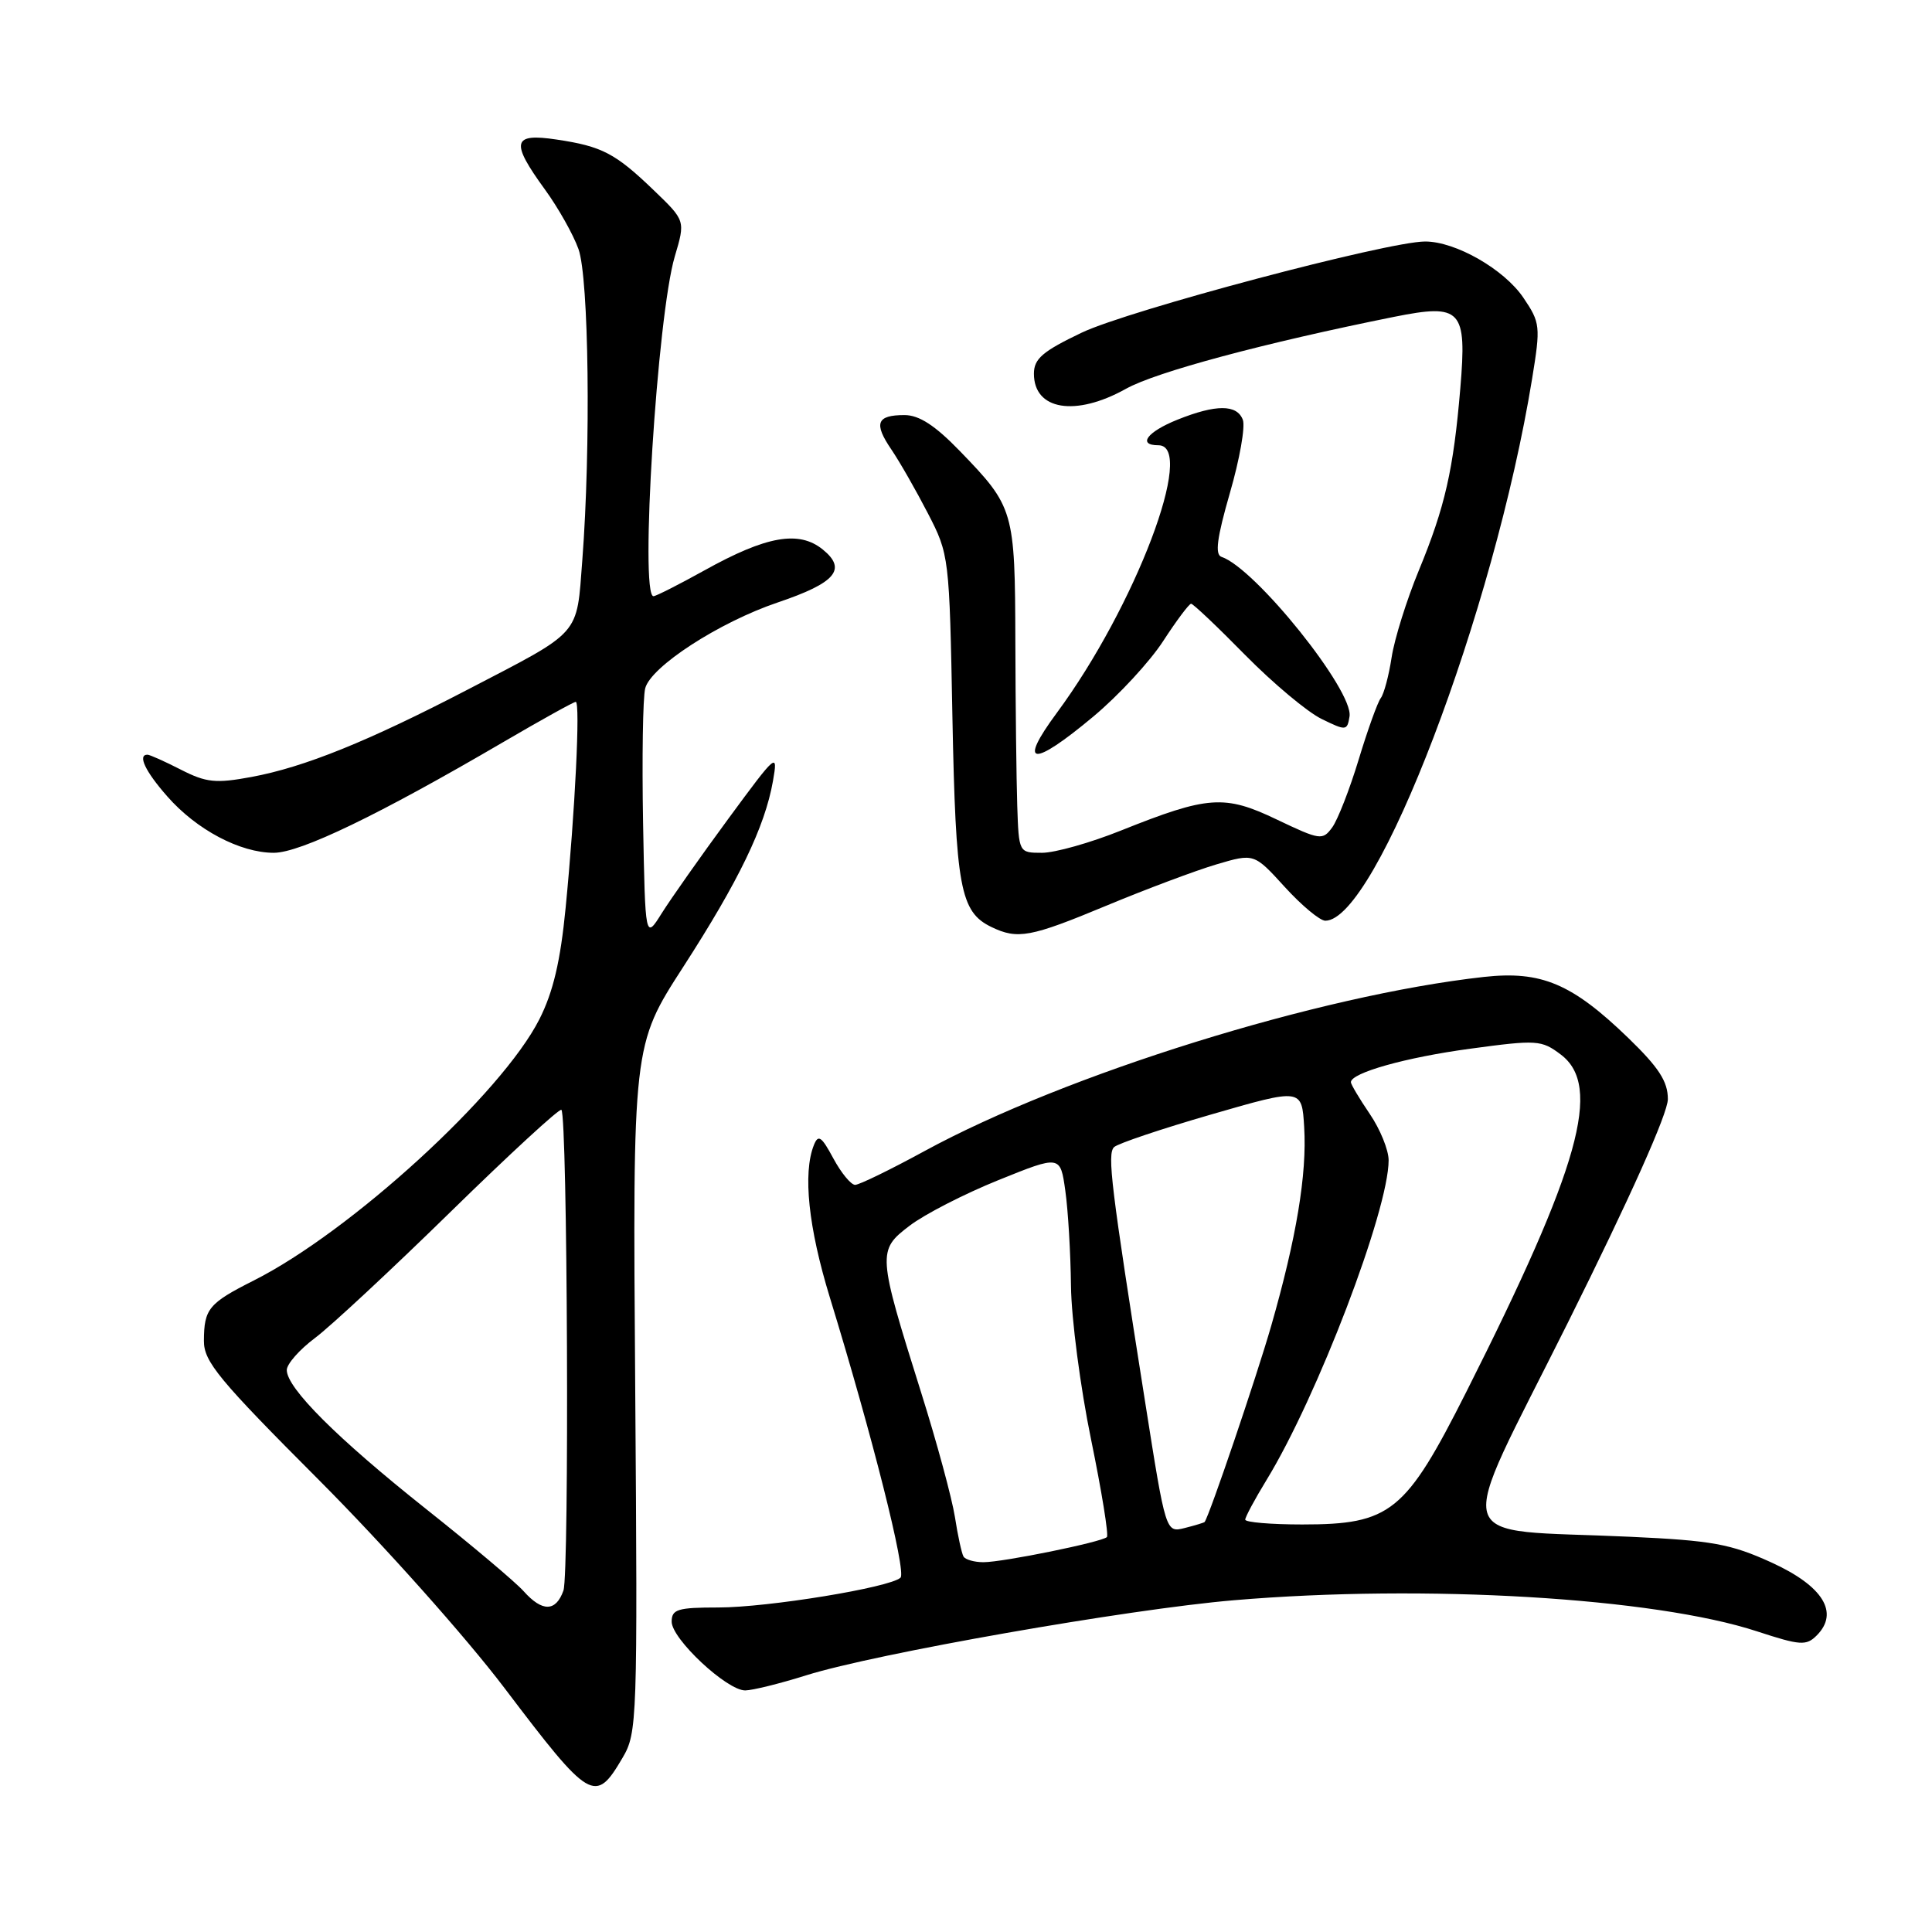 <?xml version="1.0" encoding="UTF-8" standalone="no"?>
<!DOCTYPE svg PUBLIC "-//W3C//DTD SVG 1.1//EN" "http://www.w3.org/Graphics/SVG/1.1/DTD/svg11.dtd" >
<svg xmlns="http://www.w3.org/2000/svg" xmlns:xlink="http://www.w3.org/1999/xlink" version="1.1" viewBox="0 0 256 256">
 <g >
 <path fill="currentColor"
d=" M 82.49 232.92 C 84.44 229.61 84.49 228.09 84.17 184.00 C 83.83 138.50 83.83 138.50 90.52 128.14 C 97.90 116.71 101.35 109.56 102.42 103.50 C 103.10 99.61 102.94 99.75 96.50 108.50 C 92.86 113.45 88.90 119.08 87.69 121.00 C 85.50 124.50 85.50 124.50 85.21 109.00 C 85.06 100.47 85.18 92.47 85.49 91.22 C 86.20 88.35 95.29 82.45 103.05 79.83 C 110.74 77.23 112.26 75.44 109.02 72.81 C 105.86 70.25 101.55 71.01 93.34 75.58 C 89.95 77.46 86.91 79.00 86.59 79.00 C 84.75 79.00 87.09 41.82 89.41 33.99 C 90.82 29.24 90.82 29.24 86.66 25.24 C 81.54 20.31 79.78 19.39 73.75 18.49 C 67.89 17.61 67.61 18.79 72.20 25.10 C 73.96 27.52 75.96 31.07 76.65 33.00 C 78.03 36.82 78.30 59.27 77.16 74.21 C 76.38 84.37 77.17 83.47 62.00 91.36 C 48.77 98.24 40.33 101.65 33.33 102.95 C 28.57 103.83 27.33 103.70 23.96 101.98 C 21.83 100.89 19.84 100.00 19.54 100.00 C 18.20 100.00 19.25 102.22 22.16 105.52 C 26.03 109.94 31.81 113.00 36.28 113.00 C 39.79 113.00 50.21 107.97 66.65 98.35 C 71.68 95.41 76.02 93.00 76.29 93.00 C 76.91 93.00 76.20 107.52 74.95 120.28 C 74.26 127.37 73.30 131.44 71.47 135.06 C 66.49 144.89 46.47 163.20 33.63 169.67 C 27.64 172.69 27.04 173.43 27.02 177.66 C 27.00 180.42 28.98 182.81 42.31 196.16 C 50.87 204.75 61.68 216.86 66.85 223.68 C 78.23 238.70 78.87 239.08 82.49 232.92 Z  M 106.85 221.98 C 116.05 219.10 149.52 213.22 163.50 212.04 C 188.83 209.89 219.22 211.70 232.84 216.17 C 238.55 218.04 239.34 218.09 240.72 216.71 C 243.75 213.68 241.56 210.15 234.71 207.03 C 229.31 204.57 226.86 204.13 216.00 203.63 C 191.66 202.50 192.58 205.68 207.75 175.26 C 215.99 158.72 221.00 147.53 221.00 145.64 C 221.00 143.30 219.81 141.46 215.75 137.53 C 208.29 130.32 204.23 128.61 196.61 129.45 C 174.81 131.87 141.19 142.34 122.49 152.53 C 117.98 154.99 113.85 157.00 113.31 157.00 C 112.76 157.00 111.46 155.42 110.42 153.49 C 108.85 150.57 108.42 150.27 107.84 151.74 C 106.36 155.47 107.12 162.65 109.95 171.89 C 115.56 190.15 120.13 208.27 119.32 209.05 C 117.95 210.35 101.75 213.00 95.17 213.00 C 89.79 213.00 89.00 213.24 89.00 214.88 C 89.00 217.17 96.32 224.01 98.75 223.99 C 99.71 223.98 103.36 223.08 106.85 221.98 Z  M 146.59 120.01 C 151.85 117.82 158.41 115.36 161.17 114.54 C 166.17 113.06 166.17 113.06 170.24 117.53 C 172.48 119.99 174.90 122.00 175.61 122.00 C 182.37 122.00 197.97 81.12 203.01 50.20 C 204.15 43.21 204.10 42.77 201.85 39.44 C 199.30 35.68 192.88 32.00 188.84 32.00 C 183.88 32.00 149.55 41.11 143.33 44.08 C 138.14 46.56 137.00 47.54 137.00 49.52 C 137.00 54.35 142.51 55.25 149.19 51.52 C 153.17 49.29 167.53 45.44 184.74 41.98 C 193.65 40.20 194.38 40.98 193.50 51.44 C 192.59 62.27 191.47 67.18 188.00 75.59 C 186.39 79.49 184.77 84.67 184.40 87.09 C 184.03 89.52 183.38 91.95 182.96 92.50 C 182.54 93.05 181.22 96.72 180.03 100.65 C 178.84 104.58 177.26 108.62 176.53 109.63 C 175.25 111.38 174.93 111.33 169.20 108.60 C 162.25 105.27 160.08 105.43 148.51 110.06 C 144.47 111.68 139.78 113.00 138.08 113.00 C 135.00 113.00 135.00 113.00 134.79 106.75 C 134.68 103.31 134.56 93.53 134.54 85.00 C 134.49 67.62 134.37 67.19 127.17 59.75 C 123.90 56.37 121.79 55.00 119.85 55.00 C 116.16 55.00 115.74 56.08 118.11 59.56 C 119.21 61.18 121.38 64.98 122.95 68.02 C 125.77 73.48 125.80 73.74 126.20 95.02 C 126.64 117.63 127.23 120.83 131.36 122.83 C 134.84 124.51 136.53 124.20 146.59 120.01 Z  M 144.88 94.94 C 148.21 92.16 152.37 87.66 154.13 84.94 C 155.90 82.22 157.56 80.00 157.83 80.00 C 158.10 80.00 161.33 83.06 165.01 86.81 C 168.70 90.55 173.24 94.35 175.11 95.26 C 178.37 96.86 178.51 96.84 178.82 94.93 C 179.37 91.54 166.32 75.27 161.86 73.79 C 160.96 73.49 161.25 71.28 162.97 65.31 C 164.26 60.87 165.03 56.51 164.68 55.62 C 163.90 53.57 161.13 53.56 156.02 55.61 C 152.00 57.22 150.67 59.00 153.50 59.00 C 158.54 59.00 150.42 80.40 140.04 94.45 C 134.81 101.52 136.77 101.72 144.88 94.94 Z  M 69.40 210.86 C 68.36 209.68 62.52 204.76 56.42 199.92 C 44.68 190.59 38.00 183.93 38.00 181.54 C 38.00 180.74 39.68 178.83 41.74 177.29 C 43.79 175.76 51.88 168.23 59.72 160.56 C 67.55 152.90 74.15 146.82 74.39 147.06 C 75.20 147.89 75.45 208.50 74.66 210.75 C 73.66 213.58 71.86 213.61 69.40 210.86 Z  M 127.67 206.25 C 127.43 205.84 126.91 203.47 126.53 201.00 C 126.14 198.53 124.13 191.10 122.05 184.50 C 116.27 166.10 116.24 165.68 120.52 162.42 C 122.49 160.91 127.79 158.19 132.30 156.37 C 140.50 153.06 140.50 153.06 141.16 157.78 C 141.53 160.38 141.86 166.05 141.91 170.39 C 141.96 174.72 143.16 183.88 144.57 190.73 C 145.98 197.59 146.92 203.41 146.67 203.67 C 146.00 204.33 132.92 207.00 130.31 207.00 C 129.10 207.00 127.92 206.66 127.67 206.25 Z  M 151.74 185.80 C 147.21 157.16 146.69 152.91 147.62 152.00 C 148.10 151.53 153.90 149.58 160.50 147.67 C 172.50 144.20 172.50 144.20 172.81 149.34 C 173.19 155.59 171.78 164.05 168.43 175.72 C 166.46 182.55 160.29 200.73 159.62 201.67 C 159.55 201.76 158.37 202.12 156.98 202.47 C 154.47 203.10 154.47 203.10 151.74 185.80 Z  M 165.00 201.36 C 165.00 201.01 166.27 198.65 167.82 196.11 C 174.53 185.15 184.00 160.36 184.00 153.74 C 184.00 152.39 182.88 149.62 181.50 147.60 C 180.12 145.57 179.00 143.68 179.00 143.40 C 179.00 142.16 186.27 140.11 194.81 138.96 C 203.66 137.76 204.25 137.80 206.81 139.73 C 212.34 143.90 209.35 154.57 194.29 184.44 C 186.23 200.42 184.27 202.00 172.55 202.00 C 168.40 202.00 165.00 201.71 165.00 201.36 Z "/>
</g>
</svg>